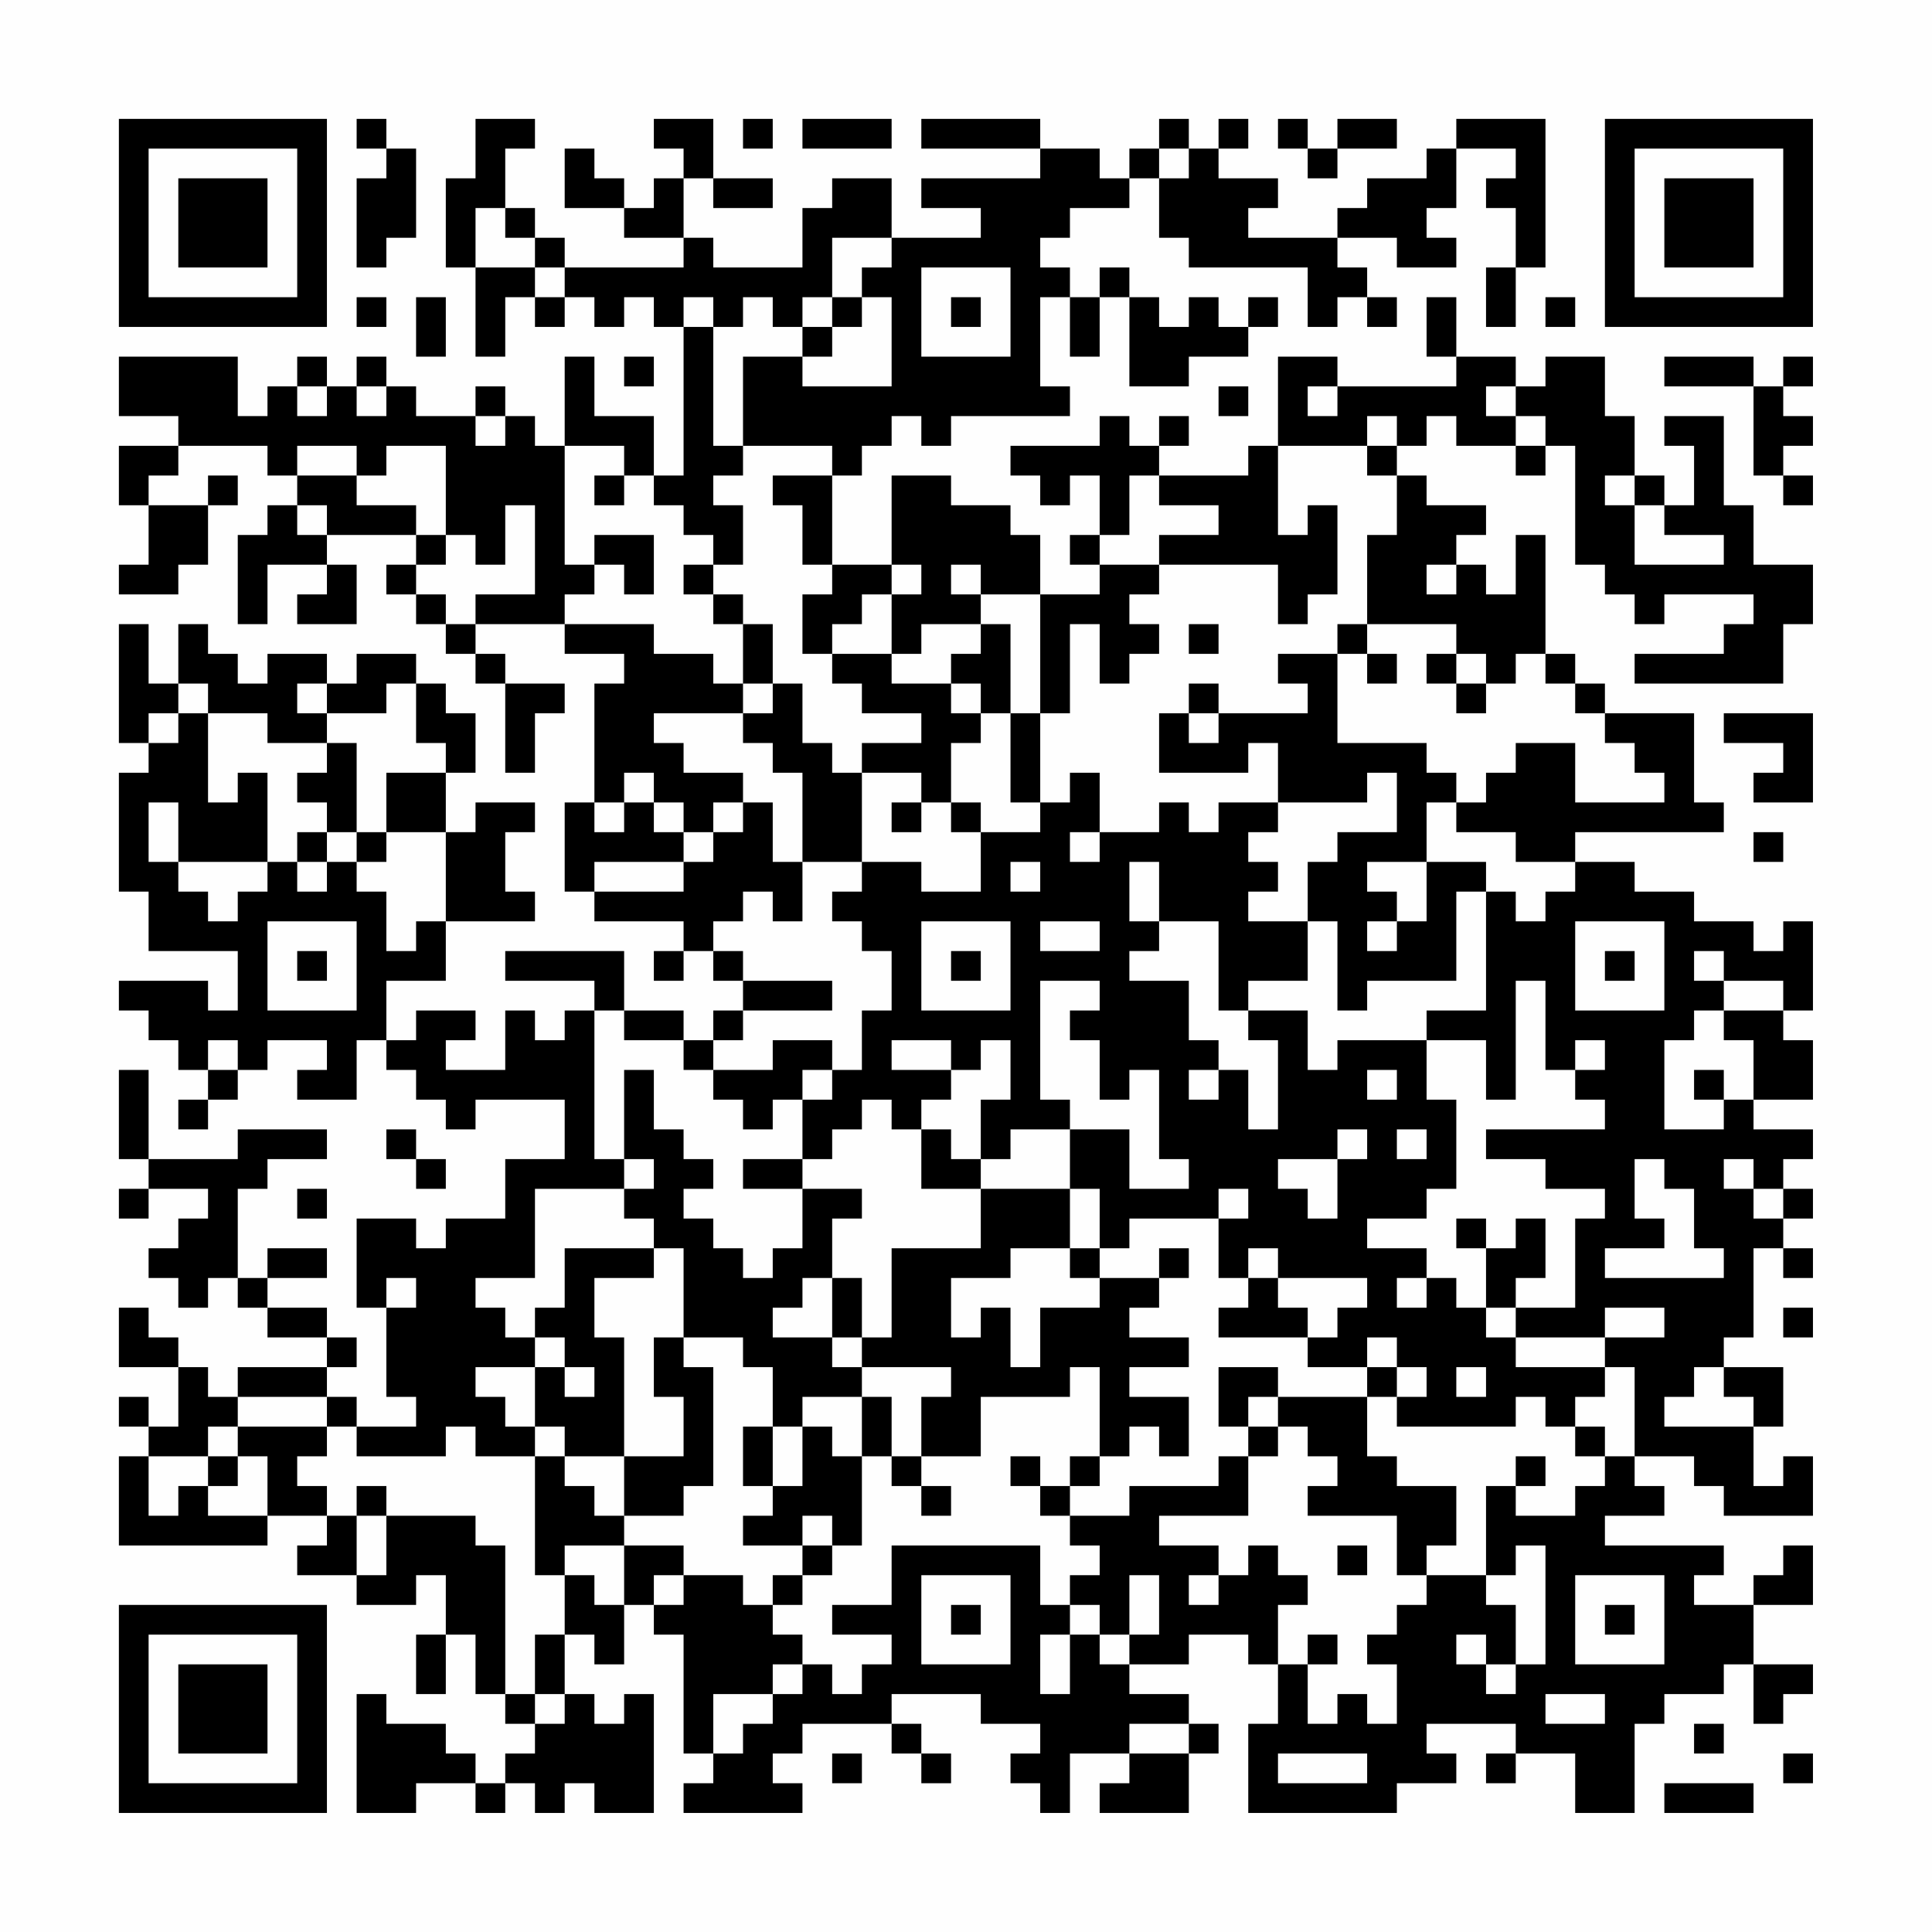 <?xml version="1.0" encoding="UTF-8"?>
<svg xmlns="http://www.w3.org/2000/svg" version="1.1" width="300" height="300" viewBox="0 0 300 300"><rect x="0" y="0" width="300" height="300" fill="#fefefe"/><g transform="scale(4.615)"><g transform="translate(4,4)"><path fill-rule="evenodd" d="M8 0L8 1L9 1L9 2L8 2L8 5L9 5L9 4L10 4L10 1L9 1L9 0ZM12 0L12 2L11 2L11 5L12 5L12 8L13 8L13 6L14 6L14 7L15 7L15 6L16 6L16 7L17 7L17 6L18 6L18 7L19 7L19 12L18 12L18 10L16 10L16 8L15 8L15 11L14 11L14 10L13 10L13 9L12 9L12 10L10 10L10 9L9 9L9 8L8 8L8 9L7 9L7 8L6 8L6 9L5 9L5 10L4 10L4 8L0 8L0 10L2 10L2 11L0 11L0 13L1 13L1 15L0 15L0 16L2 16L2 15L3 15L3 13L4 13L4 12L3 12L3 13L1 13L1 12L2 12L2 11L5 11L5 12L6 12L6 13L5 13L5 14L4 14L4 17L5 17L5 15L7 15L7 16L6 16L6 17L8 17L8 15L7 15L7 14L10 14L10 15L9 15L9 16L10 16L10 17L11 17L11 18L12 18L12 19L13 19L13 22L14 22L14 20L15 20L15 19L13 19L13 18L12 18L12 17L15 17L15 18L17 18L17 19L16 19L16 23L15 23L15 26L16 26L16 27L19 27L19 28L18 28L18 29L19 29L19 28L20 28L20 29L21 29L21 30L20 30L20 31L19 31L19 30L17 30L17 28L13 28L13 29L16 29L16 30L15 30L15 31L14 31L14 30L13 30L13 32L11 32L11 31L12 31L12 30L10 30L10 31L9 31L9 29L11 29L11 27L14 27L14 26L13 26L13 24L14 24L14 23L12 23L12 24L11 24L11 22L12 22L12 20L11 20L11 19L10 19L10 18L8 18L8 19L7 19L7 18L5 18L5 19L4 19L4 18L3 18L3 17L2 17L2 19L1 19L1 17L0 17L0 21L1 21L1 22L0 22L0 26L1 26L1 28L4 28L4 30L3 30L3 29L0 29L0 30L1 30L1 31L2 31L2 32L3 32L3 33L2 33L2 34L3 34L3 33L4 33L4 32L5 32L5 31L7 31L7 32L6 32L6 33L8 33L8 31L9 31L9 32L10 32L10 33L11 33L11 34L12 34L12 33L15 33L15 35L13 35L13 37L11 37L11 38L10 38L10 37L8 37L8 40L9 40L9 43L10 43L10 44L8 44L8 43L7 43L7 42L8 42L8 41L7 41L7 40L5 40L5 39L7 39L7 38L5 38L5 39L4 39L4 36L5 36L5 35L7 35L7 34L4 34L4 35L1 35L1 32L0 32L0 35L1 35L1 36L0 36L0 37L1 37L1 36L3 36L3 37L2 37L2 38L1 38L1 39L2 39L2 40L3 40L3 39L4 39L4 40L5 40L5 41L7 41L7 42L4 42L4 43L3 43L3 42L2 42L2 41L1 41L1 40L0 40L0 42L2 42L2 44L1 44L1 43L0 43L0 44L1 44L1 45L0 45L0 48L5 48L5 47L7 47L7 48L6 48L6 49L8 49L8 50L10 50L10 49L11 49L11 51L10 51L10 53L11 53L11 51L12 51L12 53L13 53L13 54L14 54L14 55L13 55L13 56L12 56L12 55L11 55L11 54L9 54L9 53L8 53L8 57L10 57L10 56L12 56L12 57L13 57L13 56L14 56L14 57L15 57L15 56L16 56L16 57L18 57L18 53L17 53L17 54L16 54L16 53L15 53L15 51L16 51L16 52L17 52L17 50L18 50L18 51L19 51L19 55L20 55L20 56L19 56L19 57L23 57L23 56L22 56L22 55L23 55L23 54L26 54L26 55L27 55L27 56L28 56L28 55L27 55L27 54L26 54L26 53L29 53L29 54L31 54L31 55L30 55L30 56L31 56L31 57L32 57L32 55L34 55L34 56L33 56L33 57L36 57L36 55L37 55L37 54L36 54L36 53L34 53L34 52L36 52L36 51L38 51L38 52L39 52L39 54L38 54L38 57L43 57L43 56L45 56L45 55L44 55L44 54L47 54L47 55L46 55L46 56L47 56L47 55L49 55L49 57L51 57L51 54L52 54L52 53L54 53L54 52L55 52L55 54L56 54L56 53L57 53L57 52L55 52L55 50L57 50L57 48L56 48L56 49L55 49L55 50L53 50L53 49L54 49L54 48L50 48L50 47L52 47L52 46L51 46L51 45L53 45L53 46L54 46L54 47L57 47L57 45L56 45L56 46L55 46L55 44L56 44L56 42L54 42L54 41L55 41L55 38L56 38L56 39L57 39L57 38L56 38L56 37L57 37L57 36L56 36L56 35L57 35L57 34L55 34L55 33L57 33L57 31L56 31L56 30L57 30L57 27L56 27L56 28L55 28L55 27L53 27L53 26L51 26L51 25L49 25L49 24L54 24L54 23L53 23L53 20L50 20L50 19L49 19L49 18L48 18L48 14L47 14L47 16L46 16L46 15L45 15L45 14L46 14L46 13L44 13L44 12L43 12L43 11L44 11L44 10L45 10L45 11L47 11L47 12L48 12L48 11L49 11L49 15L50 15L50 16L51 16L51 17L52 17L52 16L55 16L55 17L54 17L54 18L51 18L51 19L56 19L56 17L57 17L57 15L55 15L55 13L54 13L54 10L52 10L52 11L53 11L53 13L52 13L52 12L51 12L51 10L50 10L50 8L48 8L48 9L47 9L47 8L45 8L45 6L44 6L44 8L45 8L45 9L41 9L41 8L39 8L39 11L38 11L38 12L35 12L35 11L36 11L36 10L35 10L35 11L34 11L34 10L33 10L33 11L30 11L30 12L31 12L31 13L32 13L32 12L33 12L33 14L32 14L32 15L33 15L33 16L31 16L31 14L30 14L30 13L28 13L28 12L26 12L26 15L24 15L24 12L25 12L25 11L26 11L26 10L27 10L27 11L28 11L28 10L32 10L32 9L31 9L31 6L32 6L32 8L33 8L33 6L34 6L34 9L36 9L36 8L38 8L38 7L39 7L39 6L38 6L38 7L37 7L37 6L36 6L36 7L35 7L35 6L34 6L34 5L33 5L33 6L32 6L32 5L31 5L31 4L32 4L32 3L34 3L34 2L35 2L35 4L36 4L36 5L40 5L40 7L41 7L41 6L42 6L42 7L43 7L43 6L42 6L42 5L41 5L41 4L43 4L43 5L45 5L45 4L44 4L44 3L45 3L45 1L47 1L47 2L46 2L46 3L47 3L47 5L46 5L46 7L47 7L47 5L48 5L48 0L45 0L45 1L44 1L44 2L42 2L42 3L41 3L41 4L38 4L38 3L39 3L39 2L37 2L37 1L38 1L38 0L37 0L37 1L36 1L36 0L35 0L35 1L34 1L34 2L33 2L33 1L31 1L31 0L27 0L27 1L31 1L31 2L27 2L27 3L29 3L29 4L26 4L26 2L24 2L24 3L23 3L23 5L20 5L20 4L19 4L19 2L20 2L20 3L22 3L22 2L20 2L20 0L18 0L18 1L19 1L19 2L18 2L18 3L17 3L17 2L16 2L16 1L15 1L15 3L17 3L17 4L19 4L19 5L15 5L15 4L14 4L14 3L13 3L13 1L14 1L14 0ZM21 0L21 1L22 1L22 0ZM23 0L23 1L26 1L26 0ZM39 0L39 1L40 1L40 2L41 2L41 1L43 1L43 0L41 0L41 1L40 1L40 0ZM35 1L35 2L36 2L36 1ZM12 3L12 5L14 5L14 6L15 6L15 5L14 5L14 4L13 4L13 3ZM24 4L24 6L23 6L23 7L22 7L22 6L21 6L21 7L20 7L20 6L19 6L19 7L20 7L20 11L21 11L21 12L20 12L20 13L21 13L21 15L20 15L20 14L19 14L19 13L18 13L18 12L17 12L17 11L15 11L15 15L16 15L16 16L15 16L15 17L18 17L18 18L20 18L20 19L21 19L21 20L18 20L18 21L19 21L19 22L21 22L21 23L20 23L20 24L19 24L19 23L18 23L18 22L17 22L17 23L16 23L16 24L17 24L17 23L18 23L18 24L19 24L19 25L16 25L16 26L19 26L19 25L20 25L20 24L21 24L21 23L22 23L22 25L23 25L23 27L22 27L22 26L21 26L21 27L20 27L20 28L21 28L21 29L24 29L24 30L21 30L21 31L20 31L20 32L19 32L19 31L17 31L17 30L16 30L16 35L17 35L17 36L14 36L14 39L12 39L12 40L13 40L13 41L14 41L14 42L12 42L12 43L13 43L13 44L14 44L14 45L12 45L12 44L11 44L11 45L8 45L8 44L7 44L7 43L4 43L4 44L3 44L3 45L1 45L1 47L2 47L2 46L3 46L3 47L5 47L5 45L4 45L4 44L7 44L7 45L6 45L6 46L7 46L7 47L8 47L8 49L9 49L9 47L12 47L12 48L13 48L13 53L14 53L14 54L15 54L15 53L14 53L14 51L15 51L15 49L16 49L16 50L17 50L17 48L19 48L19 49L18 49L18 50L19 50L19 49L21 49L21 50L22 50L22 51L23 51L23 52L22 52L22 53L20 53L20 55L21 55L21 54L22 54L22 53L23 53L23 52L24 52L24 53L25 53L25 52L26 52L26 51L24 51L24 50L26 50L26 48L31 48L31 50L32 50L32 51L31 51L31 53L32 53L32 51L33 51L33 52L34 52L34 51L35 51L35 49L34 49L34 51L33 51L33 50L32 50L32 49L33 49L33 48L32 48L32 47L34 47L34 46L37 46L37 45L38 45L38 47L35 47L35 48L37 48L37 49L36 49L36 50L37 50L37 49L38 49L38 48L39 48L39 49L40 49L40 50L39 50L39 52L40 52L40 54L41 54L41 53L42 53L42 54L43 54L43 52L42 52L42 51L43 51L43 50L44 50L44 49L46 49L46 50L47 50L47 52L46 52L46 51L45 51L45 52L46 52L46 53L47 53L47 52L48 52L48 48L47 48L47 49L46 49L46 46L47 46L47 47L49 47L49 46L50 46L50 45L51 45L51 42L50 42L50 41L52 41L52 40L50 40L50 41L47 41L47 40L49 40L49 37L50 37L50 36L48 36L48 35L46 35L46 34L50 34L50 33L49 33L49 32L50 32L50 31L49 31L49 32L48 32L48 29L47 29L47 33L46 33L46 31L44 31L44 30L46 30L46 26L47 26L47 27L48 27L48 26L49 26L49 25L47 25L47 24L45 24L45 23L46 23L46 22L47 22L47 21L49 21L49 23L52 23L52 22L51 22L51 21L50 21L50 20L49 20L49 19L48 19L48 18L47 18L47 19L46 19L46 18L45 18L45 17L42 17L42 14L43 14L43 12L42 12L42 11L43 11L43 10L42 10L42 11L39 11L39 14L40 14L40 13L41 13L41 16L40 16L40 17L39 17L39 15L35 15L35 14L37 14L37 13L35 13L35 12L34 12L34 14L33 14L33 15L35 15L35 16L34 16L34 17L35 17L35 18L34 18L34 19L33 19L33 17L32 17L32 20L31 20L31 16L29 16L29 15L28 15L28 16L29 16L29 17L27 17L27 18L26 18L26 16L27 16L27 15L26 15L26 16L25 16L25 17L24 17L24 18L23 18L23 16L24 16L24 15L23 15L23 13L22 13L22 12L24 12L24 11L21 11L21 8L23 8L23 9L26 9L26 6L25 6L25 5L26 5L26 4ZM27 5L27 8L30 8L30 5ZM8 6L8 7L9 7L9 6ZM10 6L10 8L11 8L11 6ZM24 6L24 7L23 7L23 8L24 8L24 7L25 7L25 6ZM28 6L28 7L29 7L29 6ZM48 6L48 7L49 7L49 6ZM17 8L17 9L18 9L18 8ZM52 8L52 9L55 9L55 12L56 12L56 13L57 13L57 12L56 12L56 11L57 11L57 10L56 10L56 9L57 9L57 8L56 8L56 9L55 9L55 8ZM6 9L6 10L7 10L7 9ZM8 9L8 10L9 10L9 9ZM37 9L37 10L38 10L38 9ZM40 9L40 10L41 10L41 9ZM46 9L46 10L47 10L47 11L48 11L48 10L47 10L47 9ZM12 10L12 11L13 11L13 10ZM6 11L6 12L8 12L8 13L10 13L10 14L11 14L11 15L10 15L10 16L11 16L11 17L12 17L12 16L14 16L14 13L13 13L13 15L12 15L12 14L11 14L11 11L9 11L9 12L8 12L8 11ZM16 12L16 13L17 13L17 12ZM50 12L50 13L51 13L51 15L54 15L54 14L52 14L52 13L51 13L51 12ZM6 13L6 14L7 14L7 13ZM16 14L16 15L17 15L17 16L18 16L18 14ZM19 15L19 16L20 16L20 17L21 17L21 19L22 19L22 20L21 20L21 21L22 21L22 22L23 22L23 25L25 25L25 26L24 26L24 27L25 27L25 28L26 28L26 30L25 30L25 32L24 32L24 31L22 31L22 32L20 32L20 33L21 33L21 34L22 34L22 33L23 33L23 35L21 35L21 36L23 36L23 38L22 38L22 39L21 39L21 38L20 38L20 37L19 37L19 36L20 36L20 35L19 35L19 34L18 34L18 32L17 32L17 35L18 35L18 36L17 36L17 37L18 37L18 38L15 38L15 40L14 40L14 41L15 41L15 42L14 42L14 44L15 44L15 45L14 45L14 49L15 49L15 48L17 48L17 47L19 47L19 46L20 46L20 42L19 42L19 41L21 41L21 42L22 42L22 44L21 44L21 46L22 46L22 47L21 47L21 48L23 48L23 49L22 49L22 50L23 50L23 49L24 49L24 48L25 48L25 45L26 45L26 46L27 46L27 47L28 47L28 46L27 46L27 45L29 45L29 43L32 43L32 42L33 42L33 45L32 45L32 46L31 46L31 45L30 45L30 46L31 46L31 47L32 47L32 46L33 46L33 45L34 45L34 44L35 44L35 45L36 45L36 43L34 43L34 42L36 42L36 41L34 41L34 40L35 40L35 39L36 39L36 38L35 38L35 39L33 39L33 38L34 38L34 37L37 37L37 39L38 39L38 40L37 40L37 41L40 41L40 42L42 42L42 43L39 43L39 42L37 42L37 44L38 44L38 45L39 45L39 44L40 44L40 45L41 45L41 46L40 46L40 47L43 47L43 49L44 49L44 48L45 48L45 46L43 46L43 45L42 45L42 43L43 43L43 44L47 44L47 43L48 43L48 44L49 44L49 45L50 45L50 44L49 44L49 43L50 43L50 42L47 42L47 41L46 41L46 40L47 40L47 39L48 39L48 37L47 37L47 38L46 38L46 37L45 37L45 38L46 38L46 40L45 40L45 39L44 39L44 38L42 38L42 37L44 37L44 36L45 36L45 33L44 33L44 31L41 31L41 32L40 32L40 30L38 30L38 29L40 29L40 27L41 27L41 30L42 30L42 29L45 29L45 26L46 26L46 25L44 25L44 23L45 23L45 22L44 22L44 21L41 21L41 18L42 18L42 19L43 19L43 18L42 18L42 17L41 17L41 18L39 18L39 19L40 19L40 20L37 20L37 19L36 19L36 20L35 20L35 22L38 22L38 21L39 21L39 23L37 23L37 24L36 24L36 23L35 23L35 24L33 24L33 22L32 22L32 23L31 23L31 20L30 20L30 17L29 17L29 18L28 18L28 19L26 19L26 18L24 18L24 19L25 19L25 20L27 20L27 21L25 21L25 22L24 22L24 21L23 21L23 19L22 19L22 17L21 17L21 16L20 16L20 15ZM44 15L44 16L45 16L45 15ZM36 17L36 18L37 18L37 17ZM44 18L44 19L45 19L45 20L46 20L46 19L45 19L45 18ZM2 19L2 20L1 20L1 21L2 21L2 20L3 20L3 23L4 23L4 22L5 22L5 25L2 25L2 23L1 23L1 25L2 25L2 26L3 26L3 27L4 27L4 26L5 26L5 25L6 25L6 26L7 26L7 25L8 25L8 26L9 26L9 28L10 28L10 27L11 27L11 24L9 24L9 22L11 22L11 21L10 21L10 19L9 19L9 20L7 20L7 19L6 19L6 20L7 20L7 21L5 21L5 20L3 20L3 19ZM28 19L28 20L29 20L29 21L28 21L28 23L27 23L27 22L25 22L25 25L27 25L27 26L29 26L29 24L31 24L31 23L30 23L30 20L29 20L29 19ZM36 20L36 21L37 21L37 20ZM54 20L54 21L56 21L56 22L55 22L55 23L57 23L57 20ZM7 21L7 22L6 22L6 23L7 23L7 24L6 24L6 25L7 25L7 24L8 24L8 25L9 25L9 24L8 24L8 21ZM42 22L42 23L39 23L39 24L38 24L38 25L39 25L39 26L38 26L38 27L40 27L40 25L41 25L41 24L43 24L43 22ZM26 23L26 24L27 24L27 23ZM28 23L28 24L29 24L29 23ZM32 24L32 25L33 25L33 24ZM55 24L55 25L56 25L56 24ZM30 25L30 26L31 26L31 25ZM34 25L34 27L35 27L35 28L34 28L34 29L36 29L36 31L37 31L37 32L36 32L36 33L37 33L37 32L38 32L38 34L39 34L39 31L38 31L38 30L37 30L37 27L35 27L35 25ZM42 25L42 26L43 26L43 27L42 27L42 28L43 28L43 27L44 27L44 25ZM5 27L5 30L8 30L8 27ZM27 27L27 30L30 30L30 27ZM31 27L31 28L33 28L33 27ZM49 27L49 30L52 30L52 27ZM6 28L6 29L7 29L7 28ZM28 28L28 29L29 29L29 28ZM50 28L50 29L51 29L51 28ZM53 28L53 29L54 29L54 30L53 30L53 31L52 31L52 34L54 34L54 33L55 33L55 31L54 31L54 30L56 30L56 29L54 29L54 28ZM31 29L31 33L32 33L32 34L30 34L30 35L29 35L29 33L30 33L30 31L29 31L29 32L28 32L28 31L26 31L26 32L28 32L28 33L27 33L27 34L26 34L26 33L25 33L25 34L24 34L24 35L23 35L23 36L25 36L25 37L24 37L24 39L23 39L23 40L22 40L22 41L24 41L24 42L25 42L25 43L23 43L23 44L22 44L22 46L23 46L23 44L24 44L24 45L25 45L25 43L26 43L26 45L27 45L27 43L28 43L28 42L25 42L25 41L26 41L26 38L29 38L29 36L32 36L32 38L30 38L30 39L28 39L28 41L29 41L29 40L30 40L30 42L31 42L31 40L33 40L33 39L32 39L32 38L33 38L33 36L32 36L32 34L34 34L34 36L36 36L36 35L35 35L35 32L34 32L34 33L33 33L33 31L32 31L32 30L33 30L33 29ZM3 31L3 32L4 32L4 31ZM23 32L23 33L24 33L24 32ZM42 32L42 33L43 33L43 32ZM53 32L53 33L54 33L54 32ZM9 34L9 35L10 35L10 36L11 36L11 35L10 35L10 34ZM27 34L27 36L29 36L29 35L28 35L28 34ZM41 34L41 35L39 35L39 36L40 36L40 37L41 37L41 35L42 35L42 34ZM43 34L43 35L44 35L44 34ZM51 35L51 37L52 37L52 38L50 38L50 39L54 39L54 38L53 38L53 36L52 36L52 35ZM54 35L54 36L55 36L55 37L56 37L56 36L55 36L55 35ZM6 36L6 37L7 37L7 36ZM37 36L37 37L38 37L38 36ZM18 38L18 39L16 39L16 41L17 41L17 45L15 45L15 46L16 46L16 47L17 47L17 45L19 45L19 43L18 43L18 41L19 41L19 38ZM38 38L38 39L39 39L39 40L40 40L40 41L41 41L41 40L42 40L42 39L39 39L39 38ZM9 39L9 40L10 40L10 39ZM24 39L24 41L25 41L25 39ZM43 39L43 40L44 40L44 39ZM56 40L56 41L57 41L57 40ZM42 41L42 42L43 42L43 43L44 43L44 42L43 42L43 41ZM15 42L15 43L16 43L16 42ZM45 42L45 43L46 43L46 42ZM53 42L53 43L52 43L52 44L55 44L55 43L54 43L54 42ZM38 43L38 44L39 44L39 43ZM3 45L3 46L4 46L4 45ZM47 45L47 46L48 46L48 45ZM8 46L8 47L9 47L9 46ZM23 47L23 48L24 48L24 47ZM41 48L41 49L42 49L42 48ZM27 49L27 52L30 52L30 49ZM49 49L49 52L52 52L52 49ZM28 50L28 51L29 51L29 50ZM50 50L50 51L51 51L51 50ZM40 51L40 52L41 52L41 51ZM48 53L48 54L50 54L50 53ZM34 54L34 55L36 55L36 54ZM53 54L53 55L54 55L54 54ZM24 55L24 56L25 56L25 55ZM39 55L39 56L42 56L42 55ZM56 55L56 56L57 56L57 55ZM52 56L52 57L55 57L55 56ZM0 0L0 7L7 7L7 0ZM1 1L1 6L6 6L6 1ZM2 2L2 5L5 5L5 2ZM50 0L50 7L57 7L57 0ZM51 1L51 6L56 6L56 1ZM52 2L52 5L55 5L55 2ZM0 50L0 57L7 57L7 50ZM1 51L1 56L6 56L6 51ZM2 52L2 55L5 55L5 52Z" fill="#000000"/></g></g></svg>

